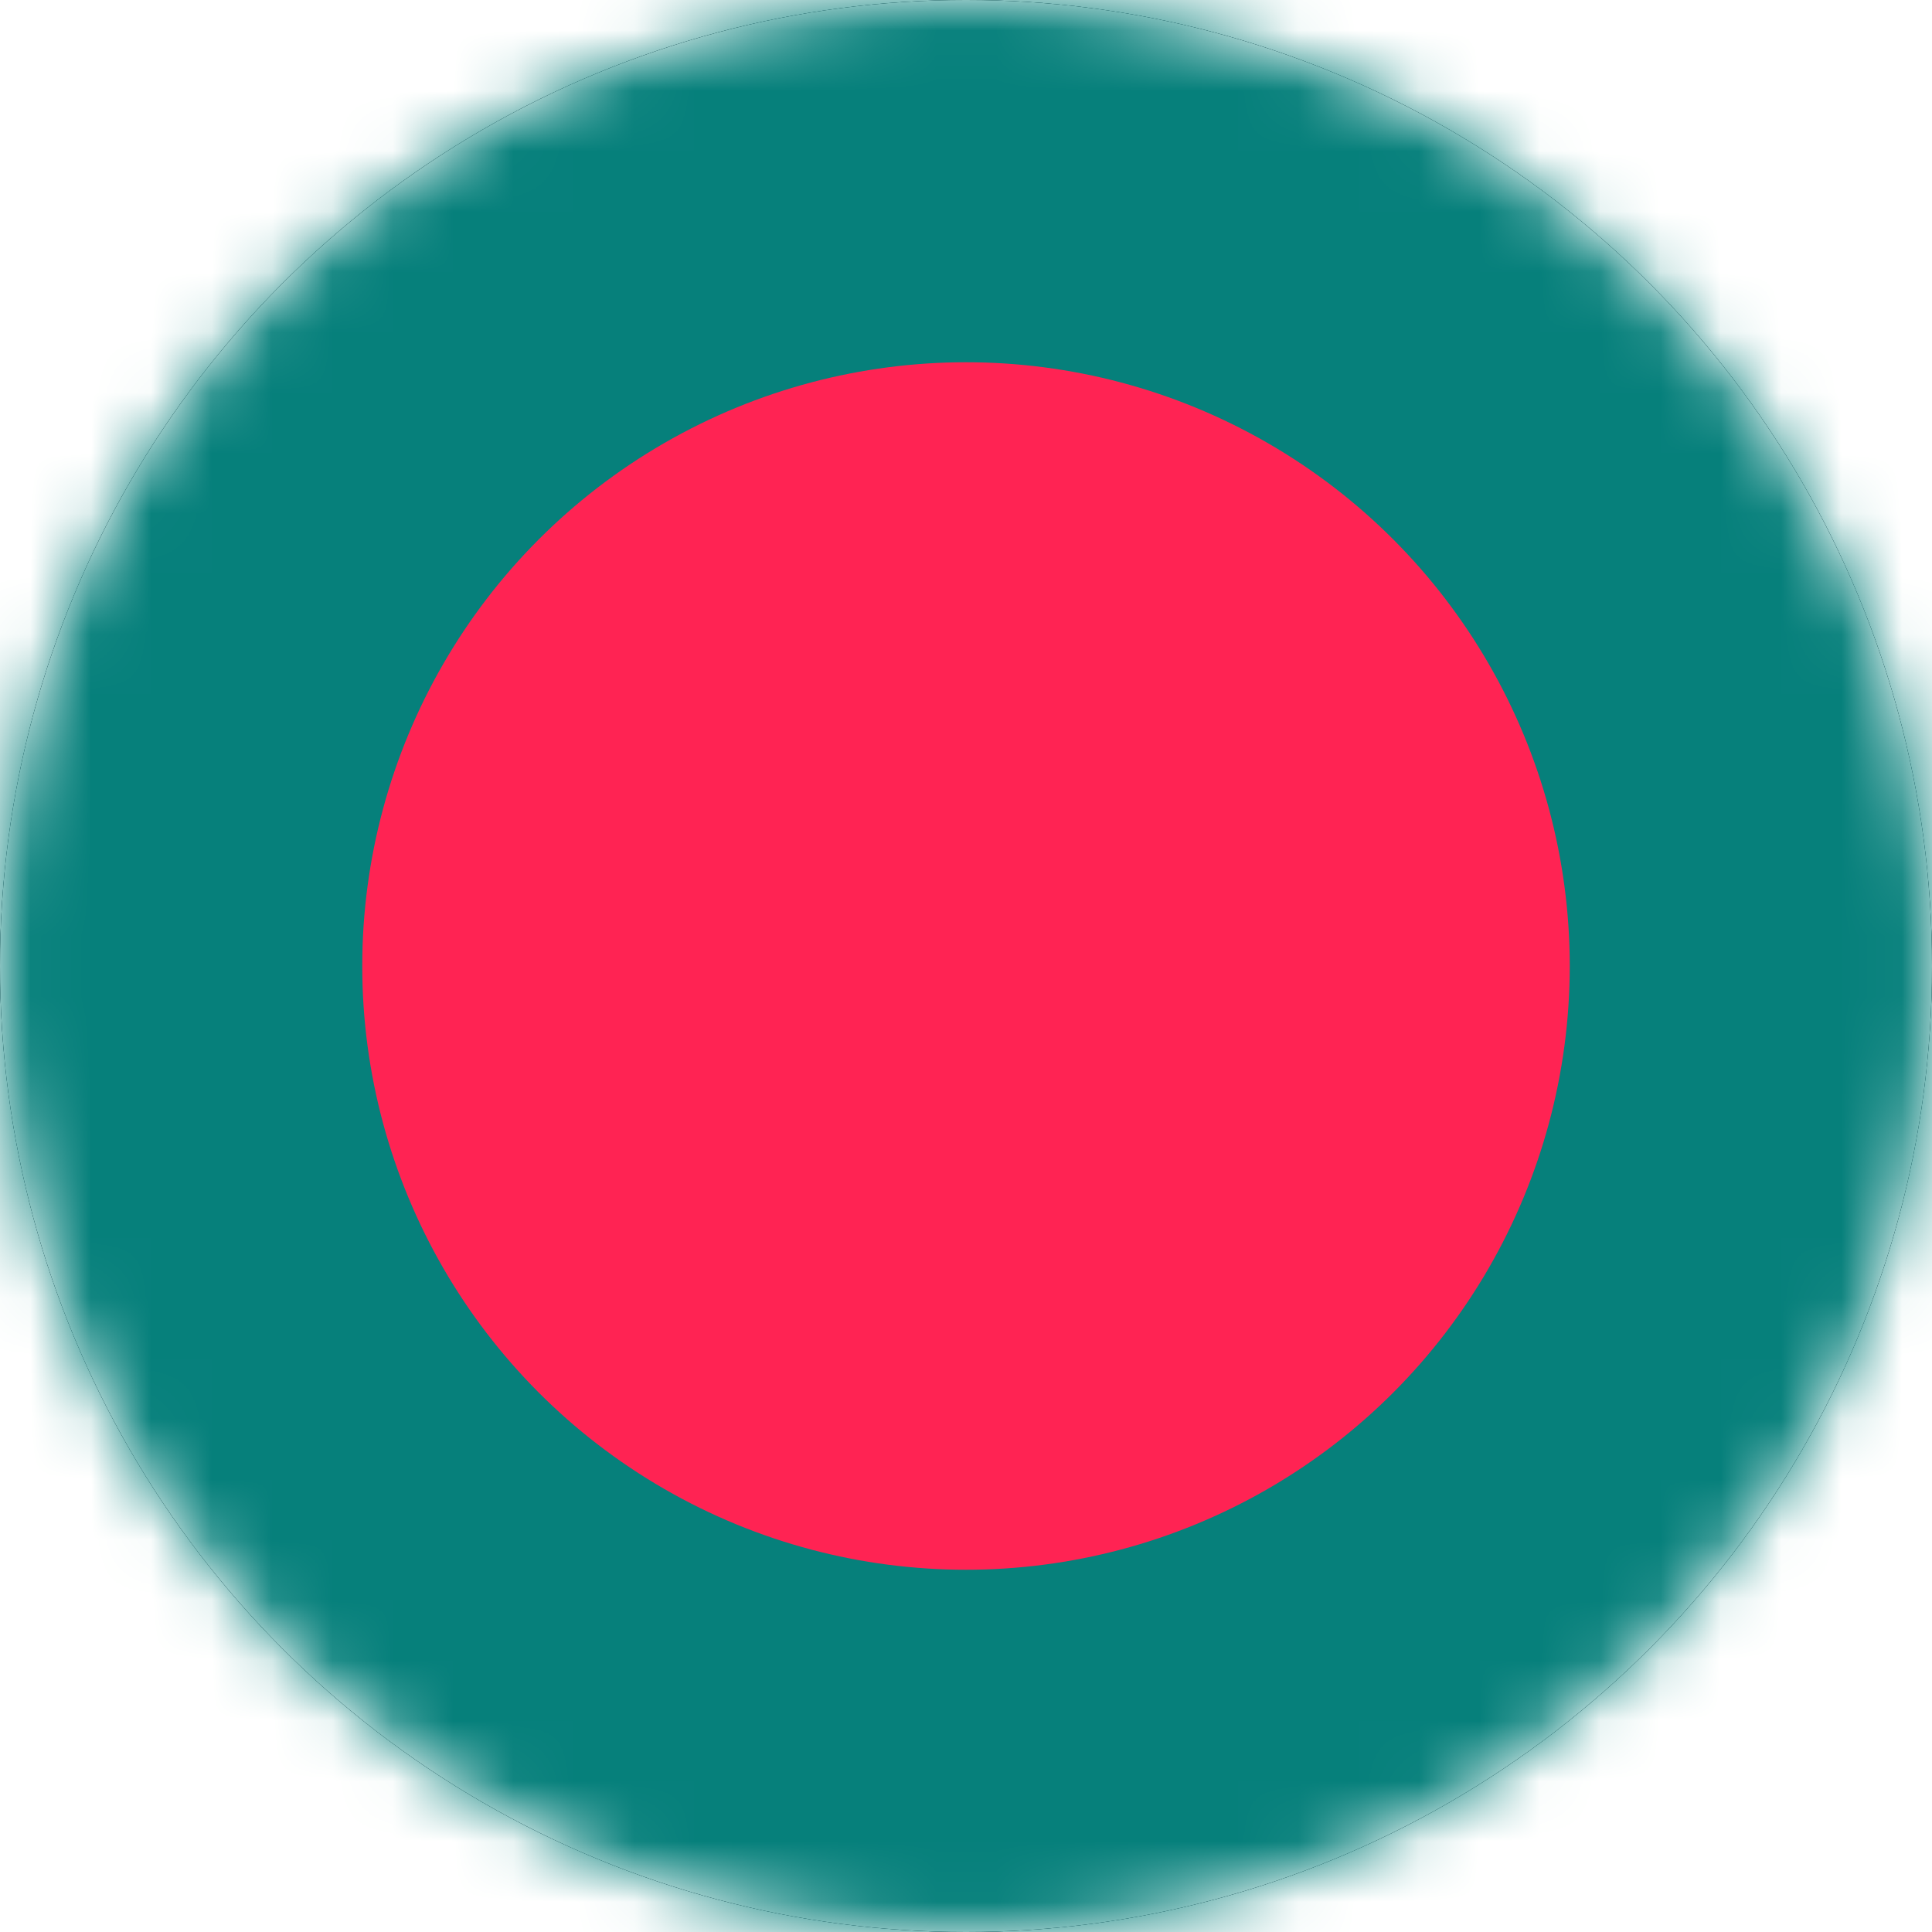 <svg width="32" height="32" xmlns="http://www.w3.org/2000/svg" xmlns:xlink="http://www.w3.org/1999/xlink"><defs><circle id="a" cx="16" cy="16" r="16"/><circle id="c" cx="16" cy="16" r="16"/><filter x="-4.7%" y="-4.7%" width="109.4%" height="109.4%" filterUnits="objectBoundingBox" id="b"><feMorphology radius="1" in="SourceAlpha" result="shadowSpreadInner1"/><feGaussianBlur stdDeviation="1" in="shadowSpreadInner1" result="shadowBlurInner1"/><feOffset in="shadowBlurInner1" result="shadowOffsetInner1"/><feComposite in="shadowOffsetInner1" in2="SourceAlpha" operator="arithmetic" k2="-1" k3="1" result="shadowInnerInner1"/><feColorMatrix values="0 0 0 0 0 0 0 0 0 0 0 0 0 0 0 0 0 0 0.5 0" in="shadowInnerInner1"/></filter></defs><g fill="none" fill-rule="evenodd"><use fill="#12234D" xlink:href="#a"/><use fill="#000" filter="url(#b)" xlink:href="#a"/><mask id="d" fill="#fff"><use xlink:href="#c"/></mask><use fill="#FFF" xlink:href="#c"/><g mask="url(#d)"><g transform="translate(-8)"><path fill="#06807B" d="M0 0h48v32H0z"/><circle fill="#FF2353" cx="24" cy="16" r="10"/></g></g></g></svg>